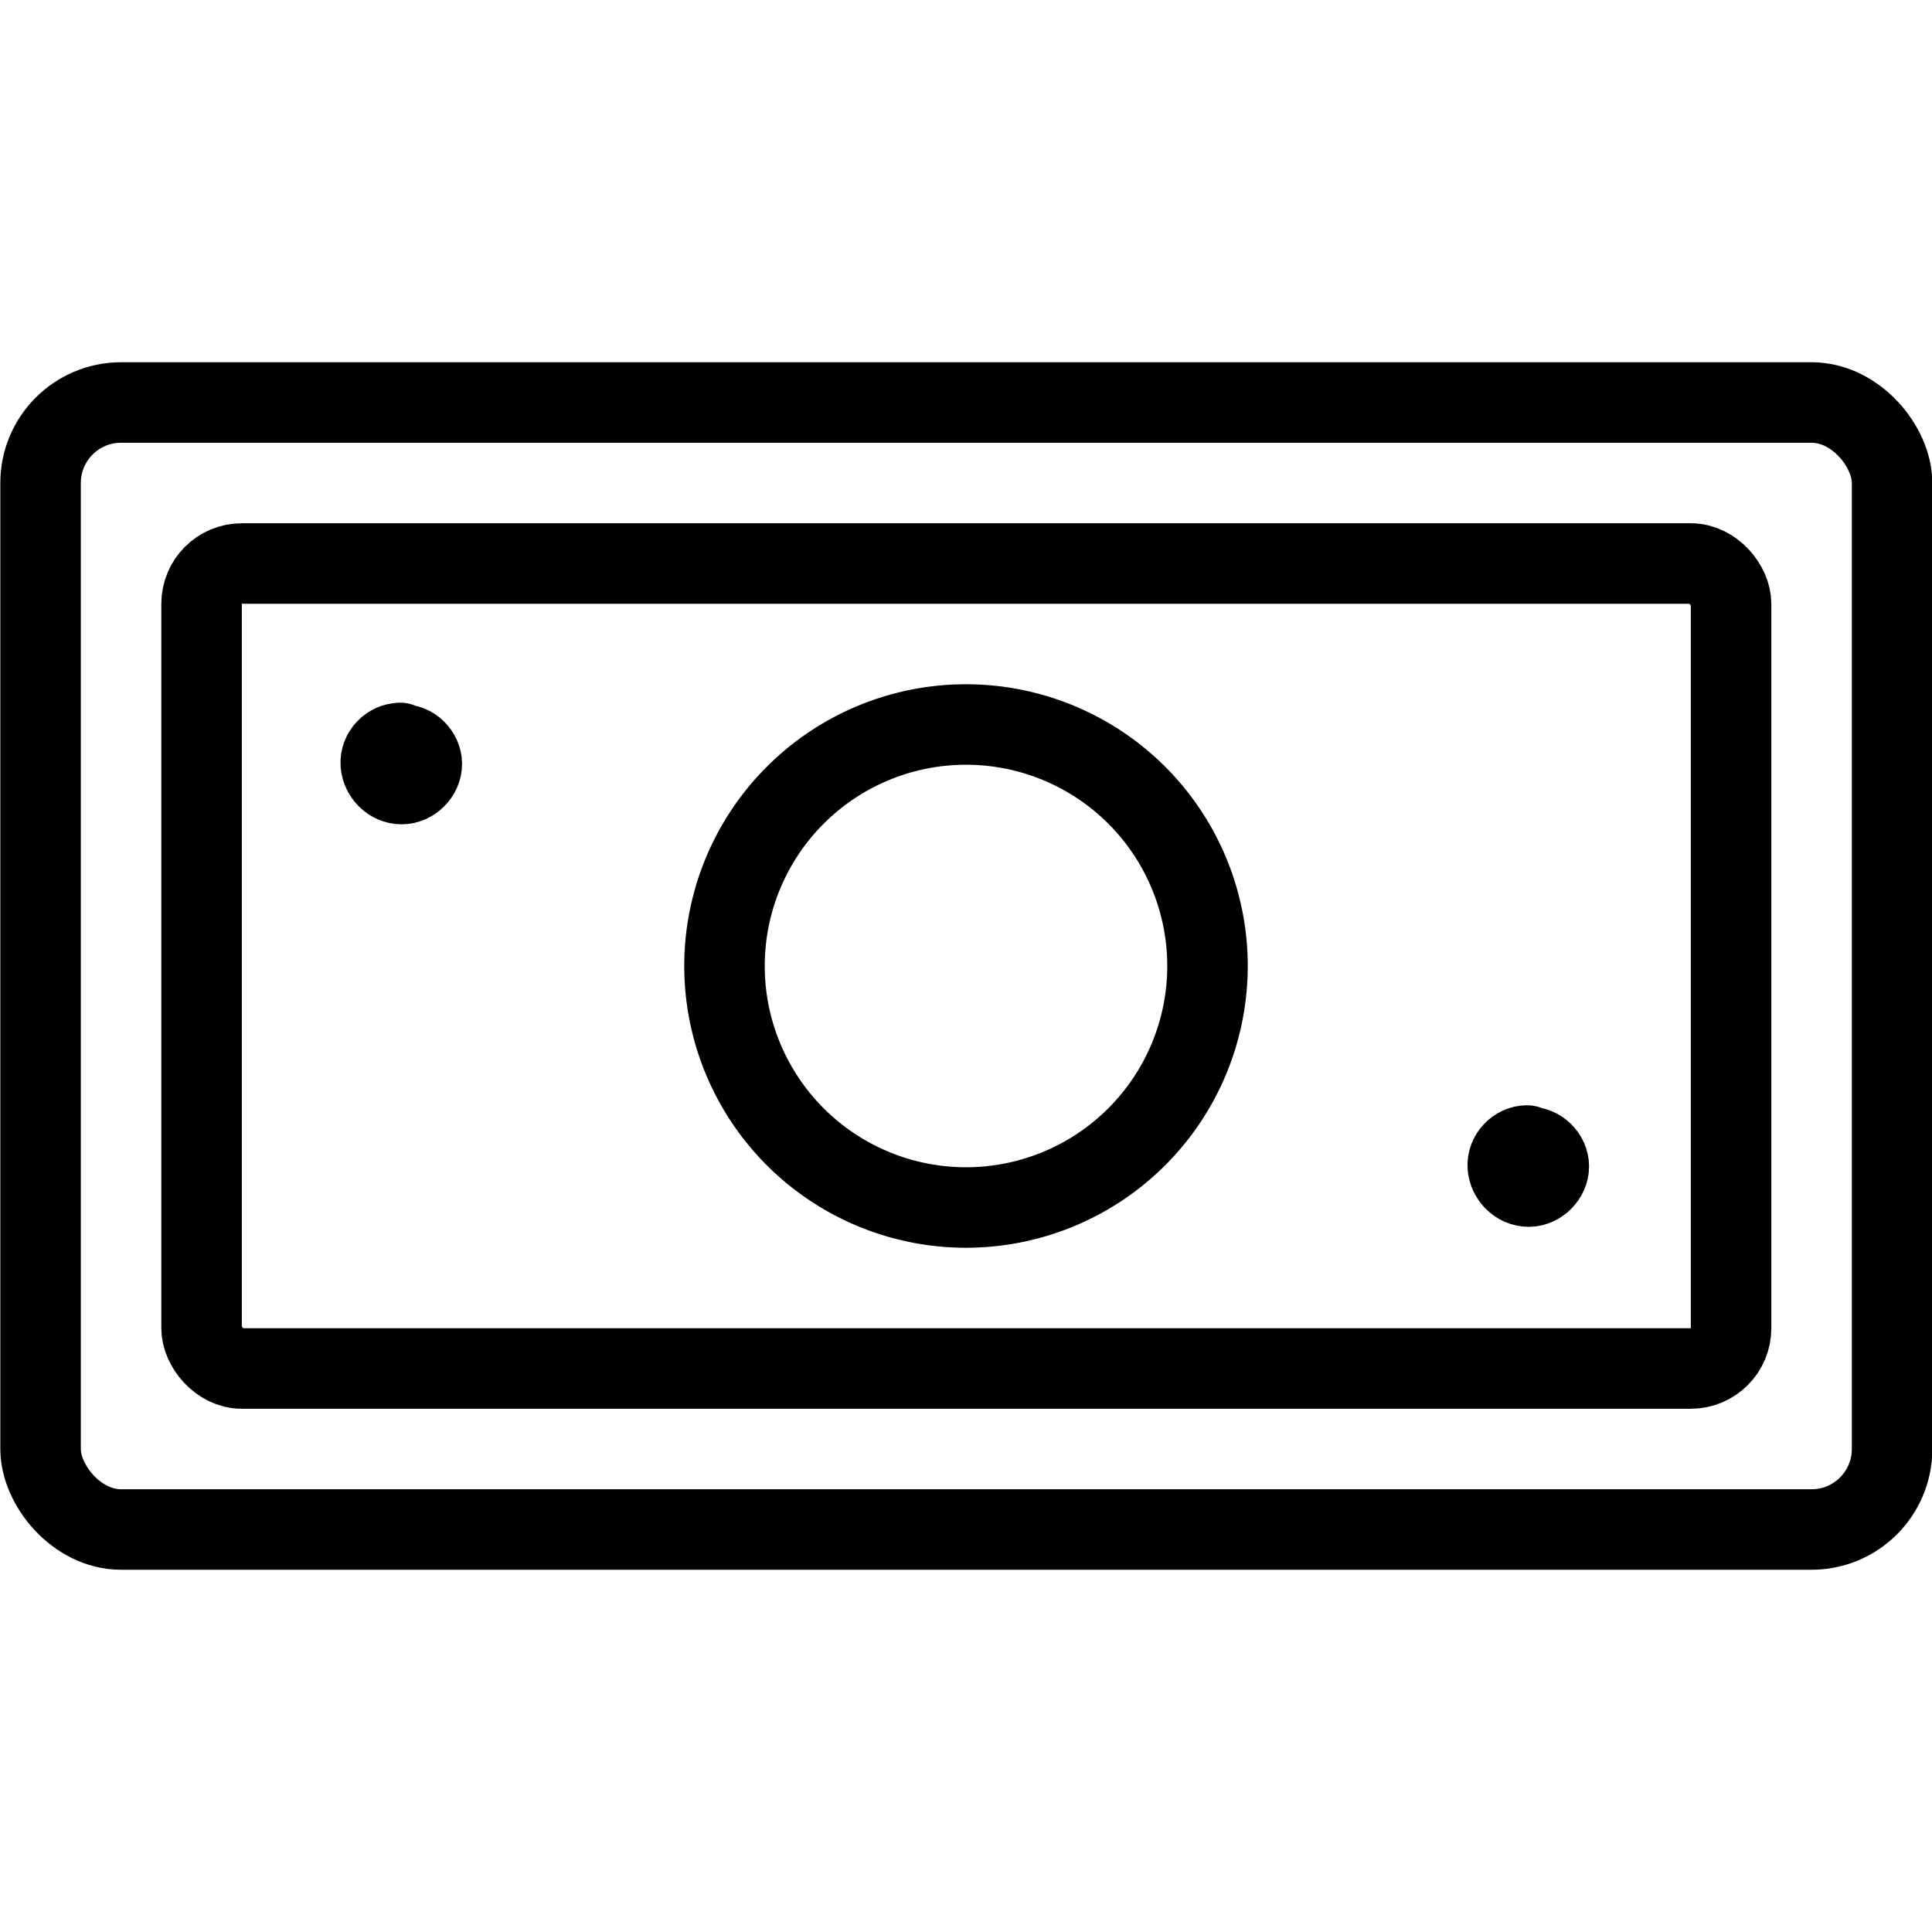 <svg viewBox="0 0 24 24" xmlns="http://www.w3.org/2000/svg"><g stroke-linecap="round" stroke="#000" fill="none" stroke-linejoin="round"><rect width="19" height="10" x="2.504" y="7" rx=".5"/><rect width="23" height="14" x=".504" y="5" rx="1"/><path d="M12 9a3 3 0 1 0 0 6 3 3 0 1 0 0-6Z"/><path d="M5 9.25h-.01c.13-.01.25.11.25.24s-.12.25-.25.25c-.14 0-.25-.12-.26-.25l0 0c-.01-.14.11-.26.24-.26 0-.001 0-.001 0-.001"/><path d="M19 14.25h-.01c.13-.01.25.11.25.24s-.12.25-.25.25c-.14 0-.25-.12-.26-.25l0 0c-.01-.14.11-.26.24-.26"/></g></svg>